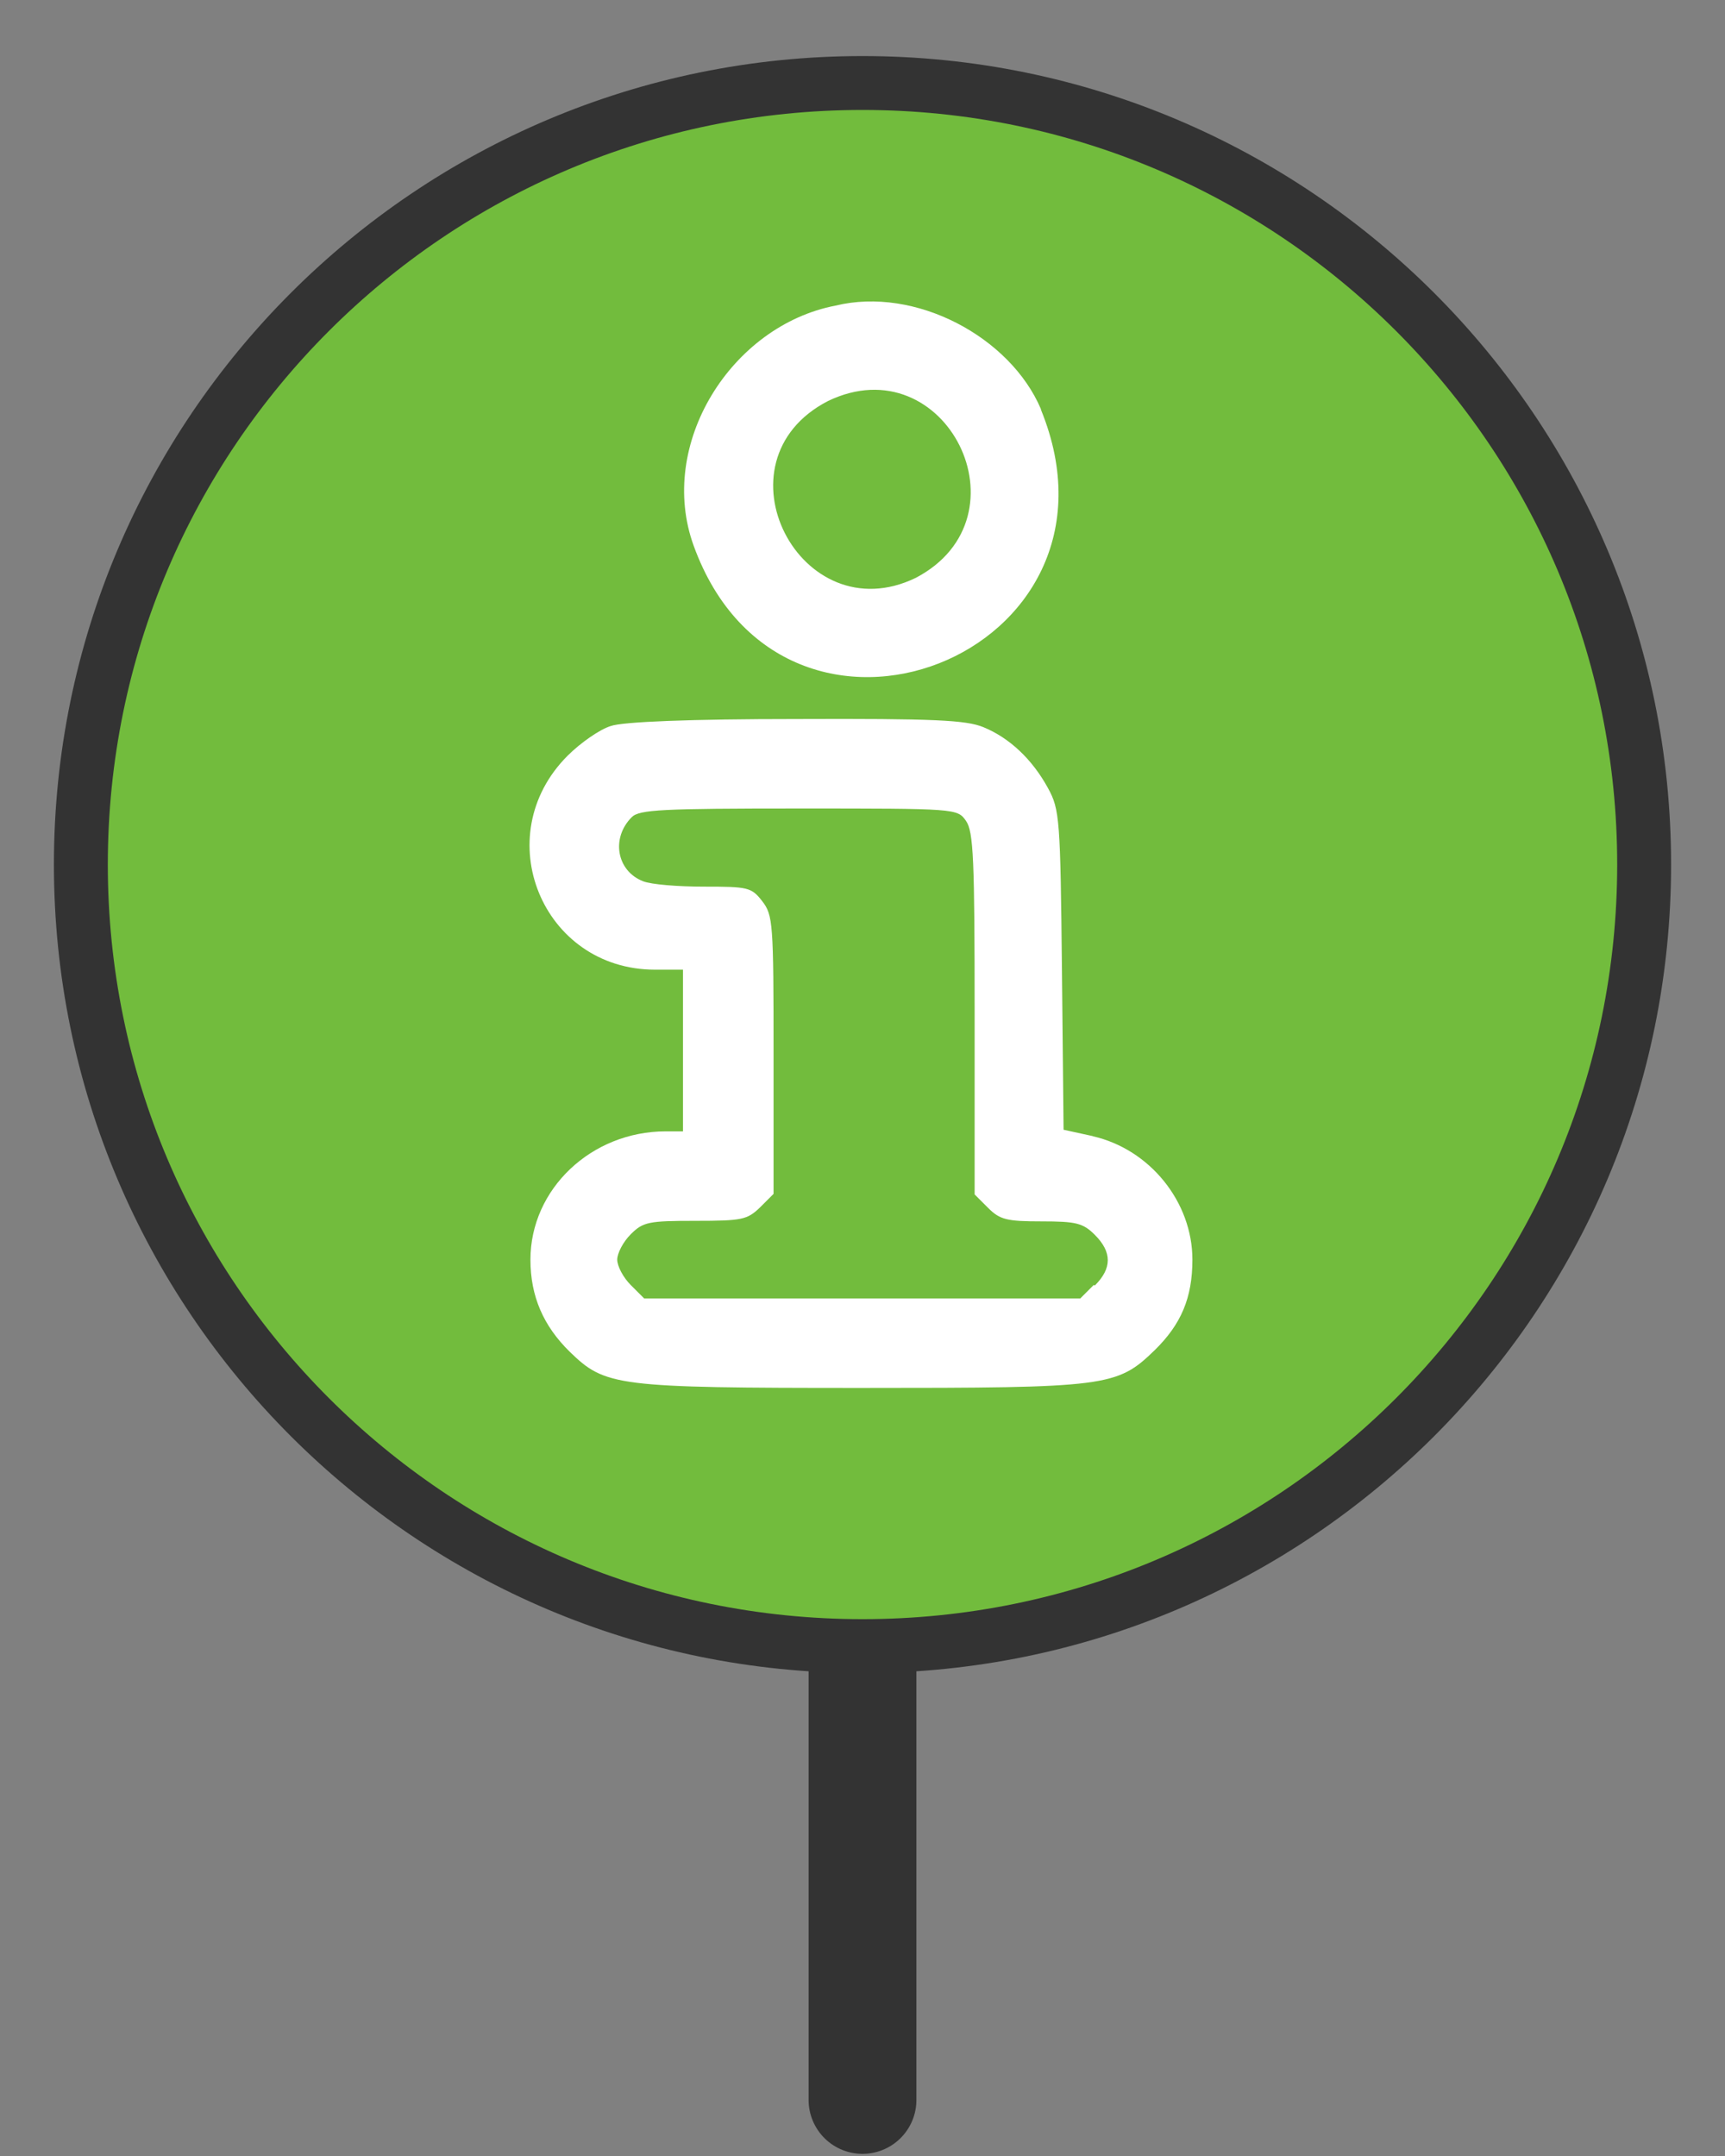 <?xml version="1.0" encoding="UTF-8"?><svg id="Layer_1" xmlns="http://www.w3.org/2000/svg" viewBox="0 0 32 40"><rect x="0" y="0" width="32" height="40" fill="#808080" stroke="none"/><defs><style>.cls-1{fill:#72bc3d;}.cls-2{fill:#333;}.cls-3{fill:none;stroke:#333;stroke-linecap:round;stroke-linejoin:round;stroke-width:2px;}.cls-4{fill:#fff;fill-rule:evenodd;}</style></defs><line class="cls-3" x1="16" y1="30.81" x2="16" y2="38.96"/><path class="cls-1" d="m16,30.54c-8.01,0-14.5-6.49-14.5-14.5S7.99,1.54,16,1.54s14.5,6.49,14.5,14.5c-.01,8-6.5,14.49-14.5,14.5Z"/><path class="cls-4" d="m19.31,7.59c-.57-1.34-2.33-2.28-3.81-1.92-1.93.37-3.32,2.57-2.63,4.46,1.68,4.62,8.3,2.03,6.44-2.53Zm-2.32,3.13c-2.14,1.04-3.8-2.16-1.63-3.28,2.18-1.05,3.78,2.15,1.63,3.28Z"/><path class="cls-4" d="m20.28,21.08l-.55-.12-.03-2.96c-.03-2.8-.04-2.98-.26-3.38-.29-.53-.71-.93-1.2-1.13-.32-.13-.9-.16-3.47-.15-1.95,0-3.22.05-3.44.13-.2.06-.56.31-.8.55-1.49,1.49-.47,3.97,1.62,3.97h.52v3h-.32c-1.38,0-2.51,1.07-2.51,2.38,0,.68.24,1.23.73,1.71.66.64.85.67,5.41.67s4.74-.02,5.44-.7c.49-.48.7-.97.7-1.68,0-1.07-.79-2.05-1.85-2.29Zm.01,2.76l-.25.25h-8.09l-.25-.25c-.14-.14-.25-.35-.25-.47s.11-.33.25-.47c.23-.23.33-.25,1.2-.25s.96-.02,1.2-.25l.25-.25v-2.58c0-2.45-.01-2.59-.21-2.85-.2-.26-.27-.27-1.08-.27-.48,0-.98-.04-1.13-.1-.49-.19-.6-.8-.21-1.19.14-.14.57-.16,3.1-.16,2.92,0,2.94,0,3.1.23.14.2.16.72.16,3.58v3.35l.25.25c.22.22.35.25.99.25s.77.03.99.25c.32.32.32.62,0,.94Z"/><path class="cls-2" d="m16,2.04c7.73,0,14,6.27,14,14s-6.27,14-14,14S2,23.77,2,16.04,8.27,2.04,16,2.04m0-1C7.72,1.04,1,7.76,1,16.04s6.72,15,15,15,15-6.72,15-15S24.28,1.04,16,1.04Z"/></svg>